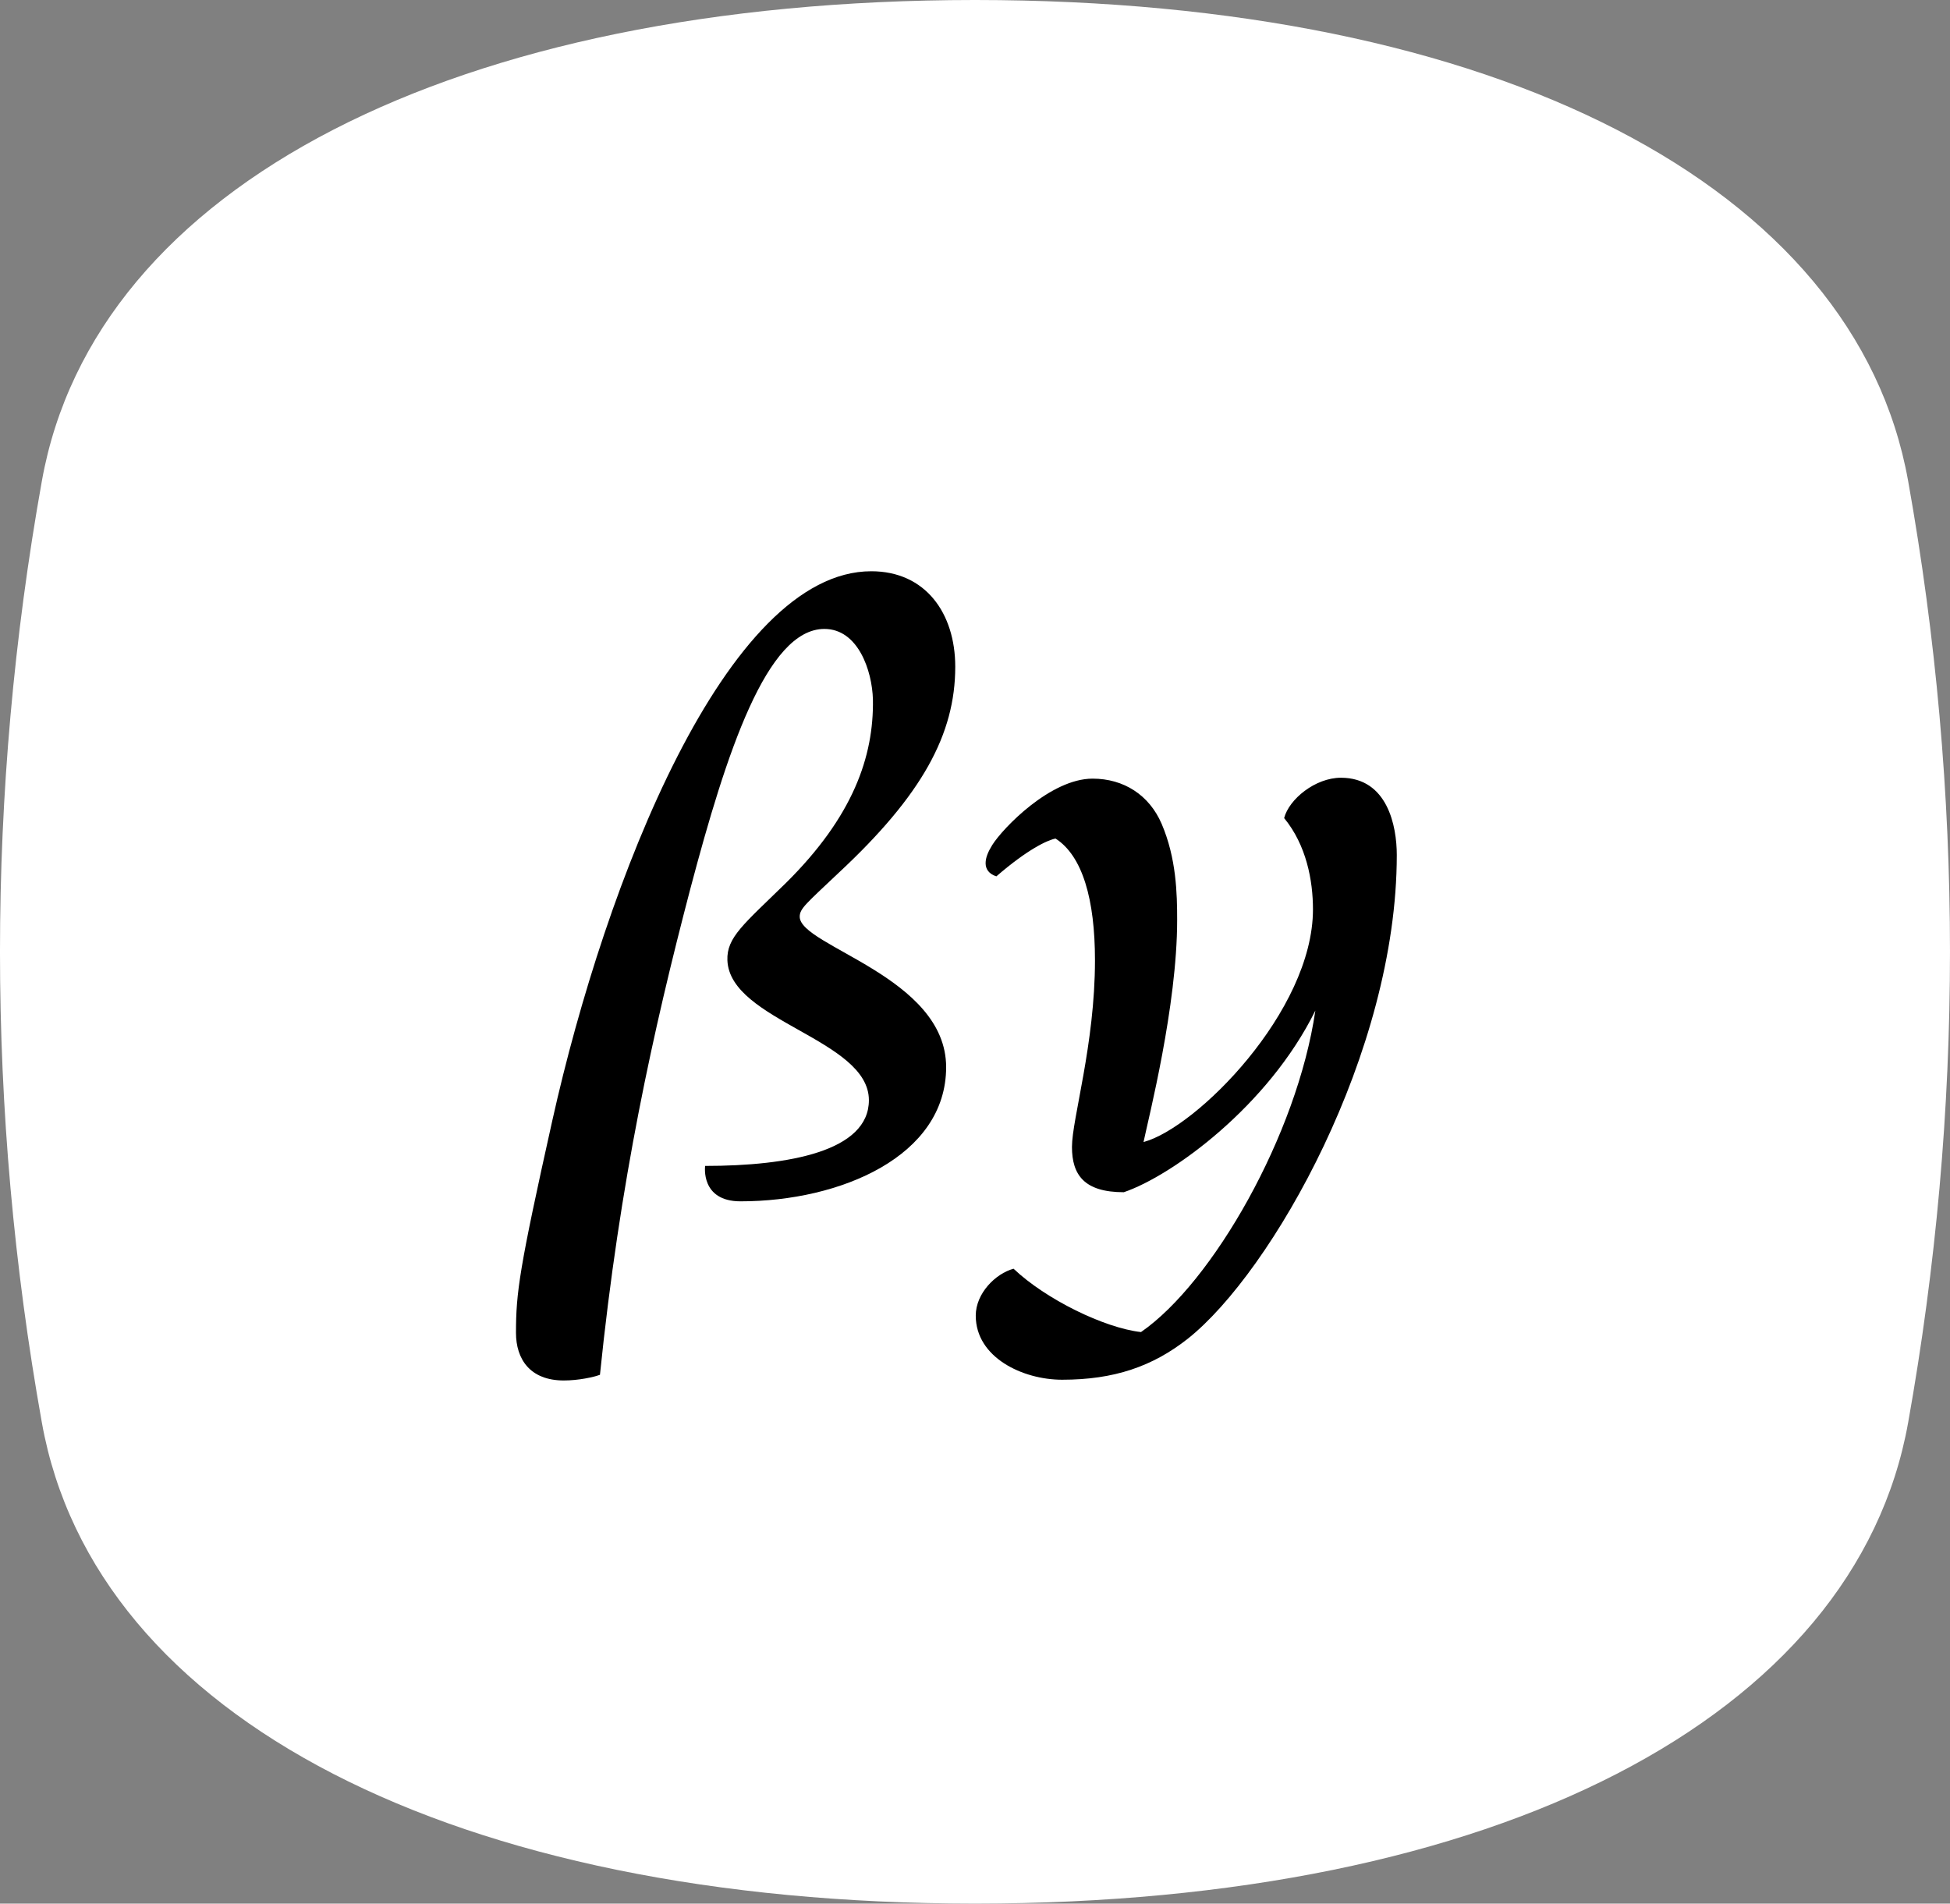 <?xml version="1.0" encoding="UTF-8"?><svg enable-background="new 0 0 203.925 199.072" height="199.072px" version="1.1" viewBox="0 0 203.925 199.072" width="203.925px" x="0px" xml:space="preserve" xmlns="http://www.w3.org/2000/svg" xmlns:xlink="http://www.w3.org/1999/xlink" y="0px">
<rect x="0" y="0" width="203.925" height="199.072" fill="#808080" stroke="none"/>
<defs>
<g>
<symbol id="glyph0-0" overflow="visible">
<path d="M 3.094 -58.312 L 3.094 0 L 41.797 0 L 41.797 -58.312 Z M 9.109 -52.453 L 35.344 -52.453 L 35.344 -5.938 L 9.109 -5.938 Z " style="stroke:none;"/>
</symbol>
<symbol id="glyph0-1" overflow="visible">
<path d="M 17.625 -2.406 C 17.625 -2.406 17.109 1.297 21.328 1.297 C 31.812 1.297 42.828 -3.438 42.828 -12.734 C 42.828 -22.188 27.516 -25.375 27.516 -28.469 C 27.516 -29.328 28.203 -29.844 31.562 -33.031 C 40.328 -41.188 43.781 -47.562 43.781 -54.609 C 43.781 -60.203 40.672 -64.594 35 -64.594 C 19.859 -64.594 7.219 -32.156 1.641 -7.141 C -1.812 8.344 -2.156 10.844 -2.156 15.047 C -2.156 17.797 -0.688 20.031 2.844 20.031 C 4.391 20.031 5.938 19.688 6.625 19.438 C 8.688 -0.781 12.219 -16.688 16.078 -31.391 C 19.859 -45.672 24.078 -58.562 30.094 -58.562 C 33.625 -58.562 35.094 -54.188 35.172 -51.172 C 35.266 -45.234 33.109 -38.953 26.062 -31.984 C 21.672 -27.688 19.859 -26.312 19.953 -23.906 C 20.203 -17.547 34.75 -15.656 34.75 -9.281 C 34.75 -3.953 26.406 -2.406 17.625 -2.406 Z " style="stroke:none;"/>
</symbol>
<symbol id="glyph0-2" overflow="visible">
<path d="M 1.297 -32.688 C 4.562 -35.516 6.625 -36.469 7.484 -36.641 C 10.312 -34.828 11.609 -30.266 11.609 -23.906 C 11.609 -15.141 9.203 -7.312 9.203 -4.391 C 9.203 -1.469 10.484 0.344 14.625 0.344 C 19.688 -1.375 29.75 -8.688 34.656 -18.656 C 32.766 -5.672 23.906 9.797 16.422 14.969 C 12.562 14.531 6.453 11.531 3.094 8.344 C 1.203 8.859 -0.859 10.922 -0.859 13.25 C -0.859 17.625 4.047 19.953 8.172 19.953 C 13.594 19.953 17.625 18.578 21.328 15.656 C 30.094 8.688 43.172 -14.281 43.172 -34.922 C 43.172 -37.922 42.219 -43 37.328 -43 C 34.656 -43 31.906 -40.766 31.391 -38.781 C 33.719 -35.953 34.406 -32.25 34.406 -29.234 C 34.406 -18.578 22.188 -6.359 16.688 -4.906 C 17.203 -7.391 20.203 -19.094 20.203 -28.125 C 20.203 -30.875 20.125 -34.578 18.578 -38.188 C 17.281 -41.188 14.625 -42.906 11.359 -42.906 C 6.969 -42.906 1.984 -37.75 0.859 -35.953 C 0.438 -35.266 0.172 -34.656 0.172 -34.062 C 0.172 -33.453 0.516 -32.938 1.297 -32.688 Z " style="stroke:none;"/>
</symbol>
</g>
<clipPath id="clip1">
  <path d="M 0 0 L 203.926 0 L 203.926 199.07 L 0 199.07 Z "/>
</clipPath>
</defs>
<g id="surface1">
<g clip-path="url(#clip1)" clip-rule="nonzero">
<path d="M 199.547 148.773 C 194.027 179.66 156.359 199.043 102.02 199.07 C 102 199.07 101.98 199.07 101.961 199.07 C 101.941 199.07 101.922 199.07 101.902 199.07 C 47.566 199.043 9.898 179.66 4.379 148.773 C -1.461 116.094 -1.461 82.977 4.379 50.297 C 9.898 19.414 47.566 0.027 101.902 0 C 101.922 0 101.941 0 101.961 0 C 101.98 0 102 0 102.02 0 C 156.359 0.027 194.027 19.414 199.547 50.297 C 205.383 82.977 205.383 116.094 199.547 148.773 " style=" stroke:none;fill-rule:nonzero;fill:rgb(100%,100%,100%);fill-opacity:1;"/>
</g>
<g style="fill:rgb(0%,0%,0%);fill-opacity:1;">
  <use x="56.116" xlink:href="#glyph0-1" y="124.333"/>
  <use x="102.9" xlink:href="#glyph0-2" y="124.333"/>
</g>
</g>
</svg>